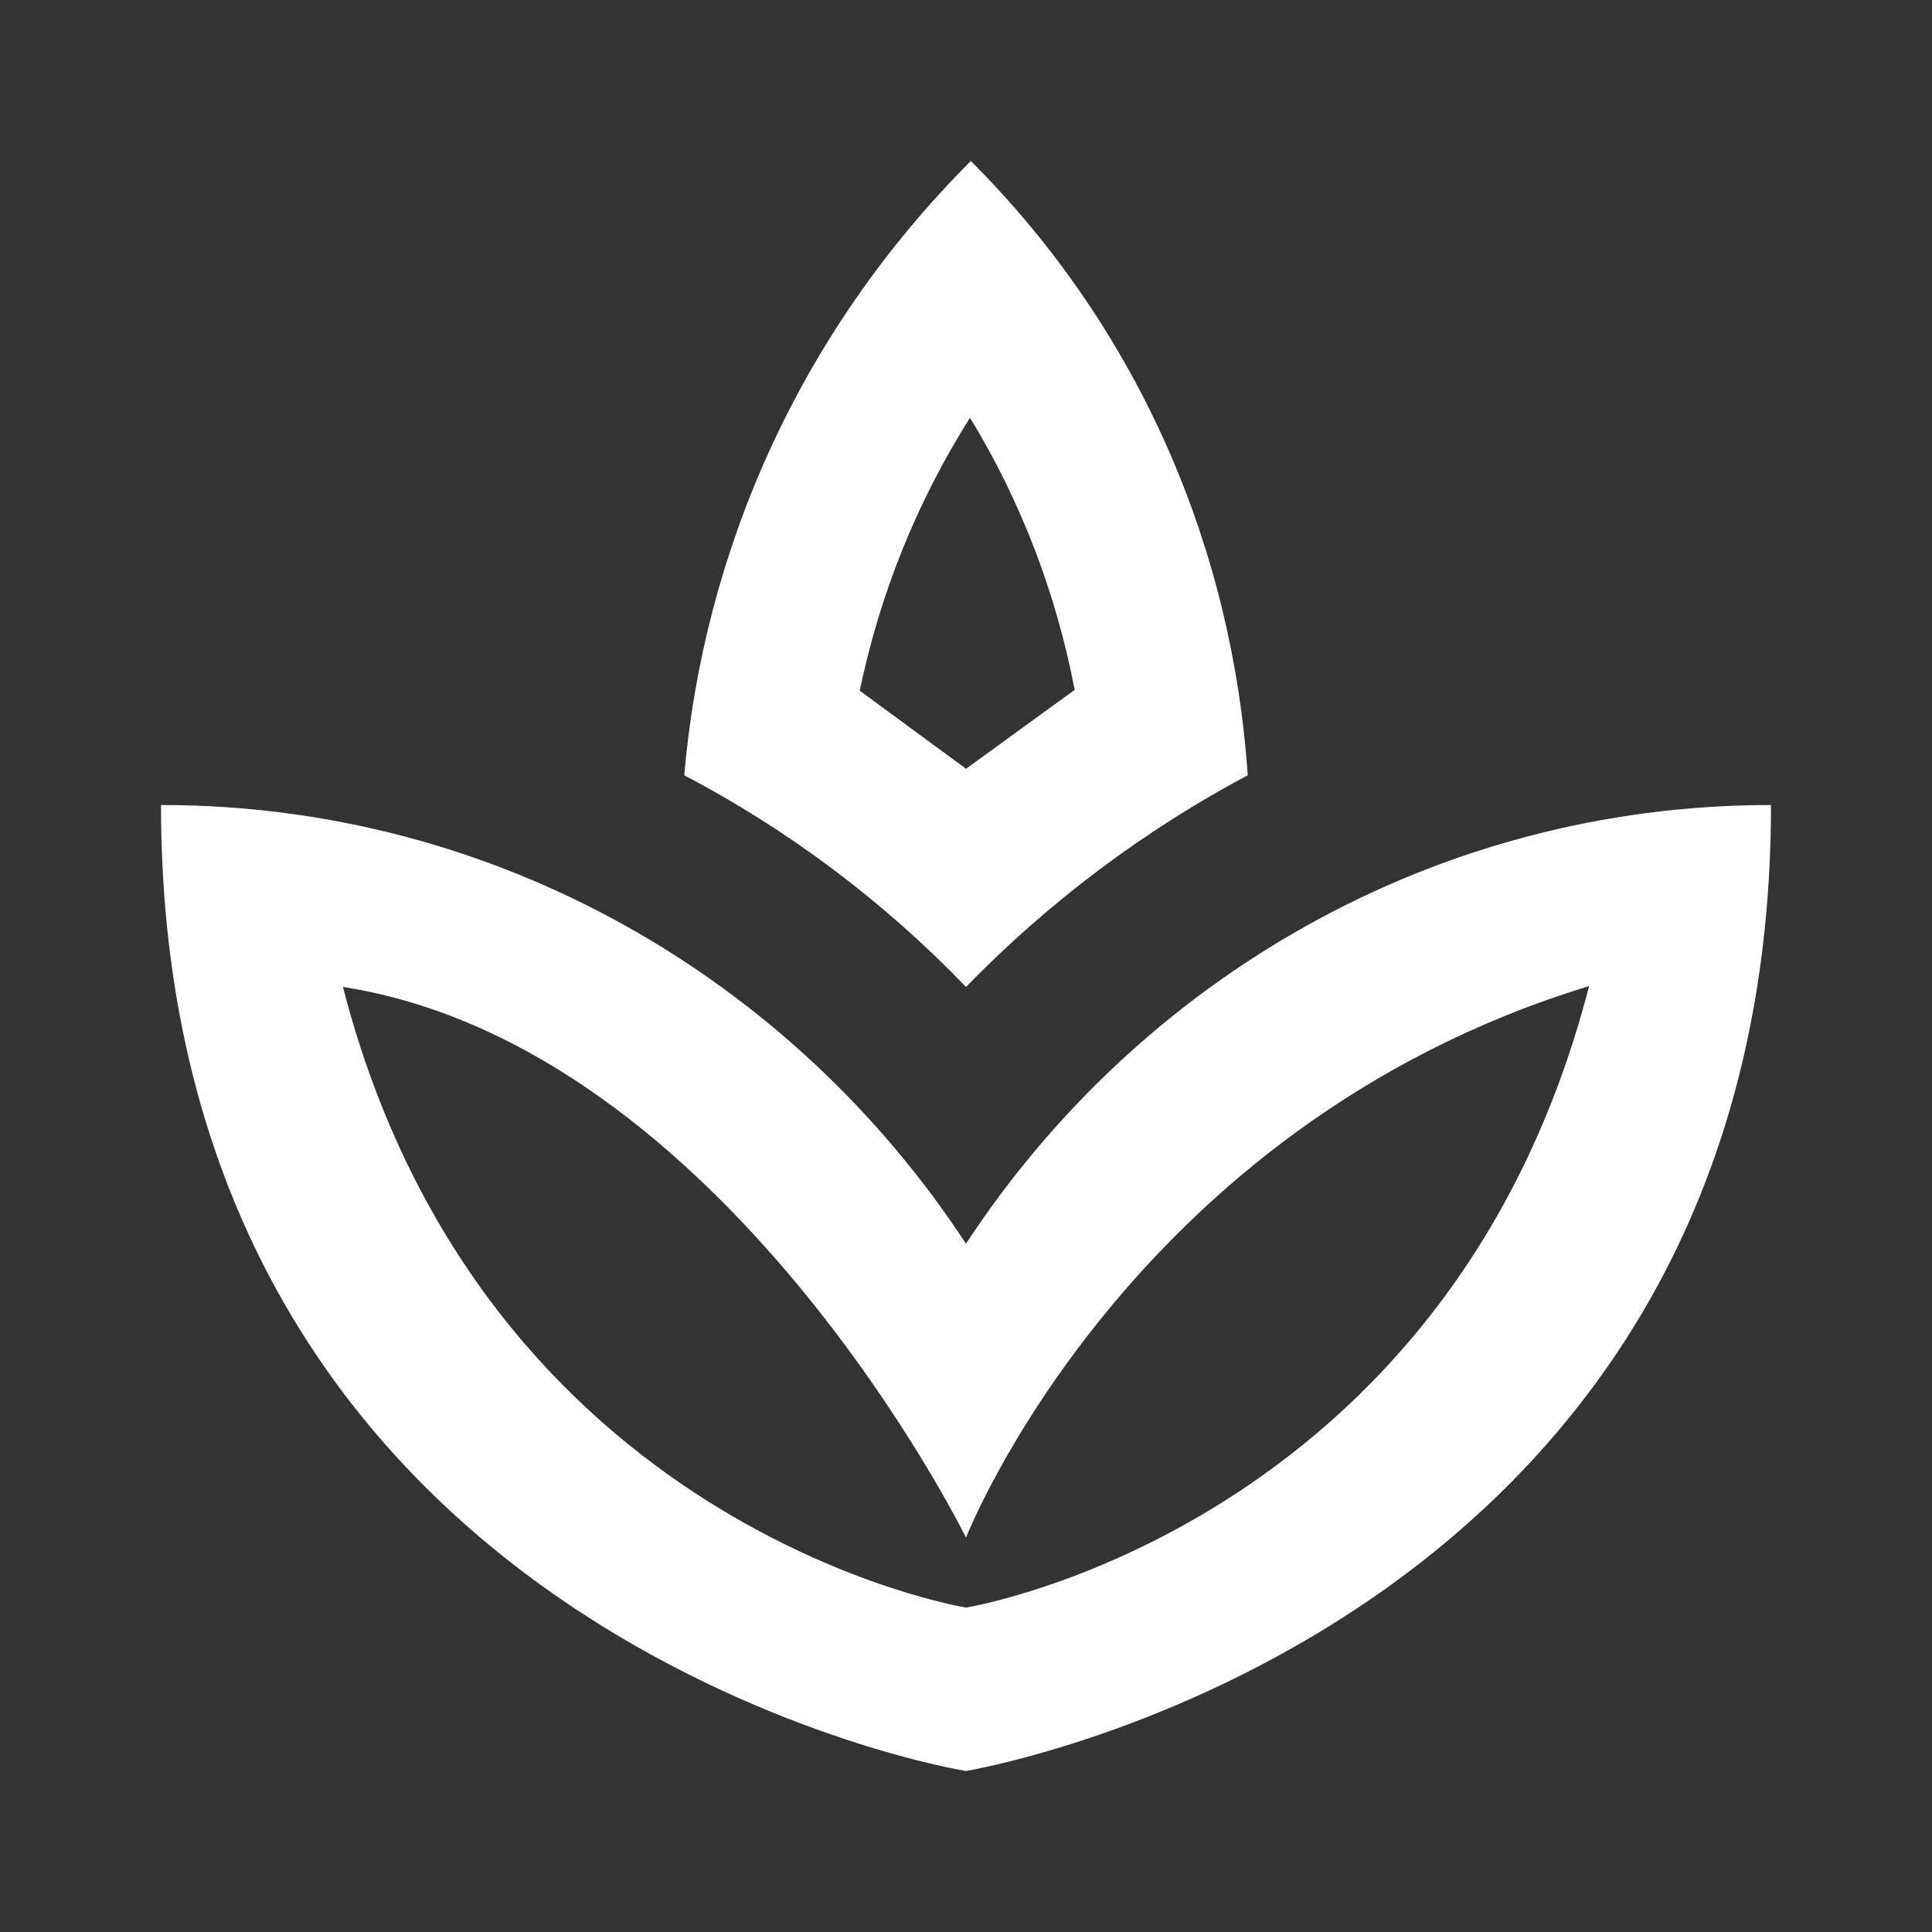 <svg width="111" height="111" viewBox="0 0 111 111" fill="none" xmlns="http://www.w3.org/2000/svg">
<rect x="0" y="0" width="111" height="111" fill="#333333" stroke="none"/>
<path d="M71.688 44.539C65.695 47.732 60.235 51.836 55.5 56.703C50.791 51.806 45.325 47.699 39.312 44.539C40.422 31.727 45.88 19.148 55.778 9.25C65.582 19.055 70.809 31.635 71.688 44.539ZM55.5 71.456C65.444 56.286 82.418 46.25 101.75 46.25C101.75 92.5 58.645 101.195 55.5 101.75C52.355 101.241 9.25 92.5 9.25 46.25C28.582 46.25 45.556 56.286 55.5 71.456ZM55.731 24.004C52.679 28.814 50.551 34.133 49.395 39.682L55.5 44.169L61.744 39.636C60.68 34.086 58.645 28.767 55.731 24.004ZM55.5 92.361C55.5 92.361 83.25 87.875 91.297 56.656C64.75 64.75 55.5 88.338 55.5 88.338C55.5 88.338 41.625 60.125 19.703 56.703C27.75 87.875 55.5 92.361 55.5 92.361Z" fill="white"/>
</svg>
